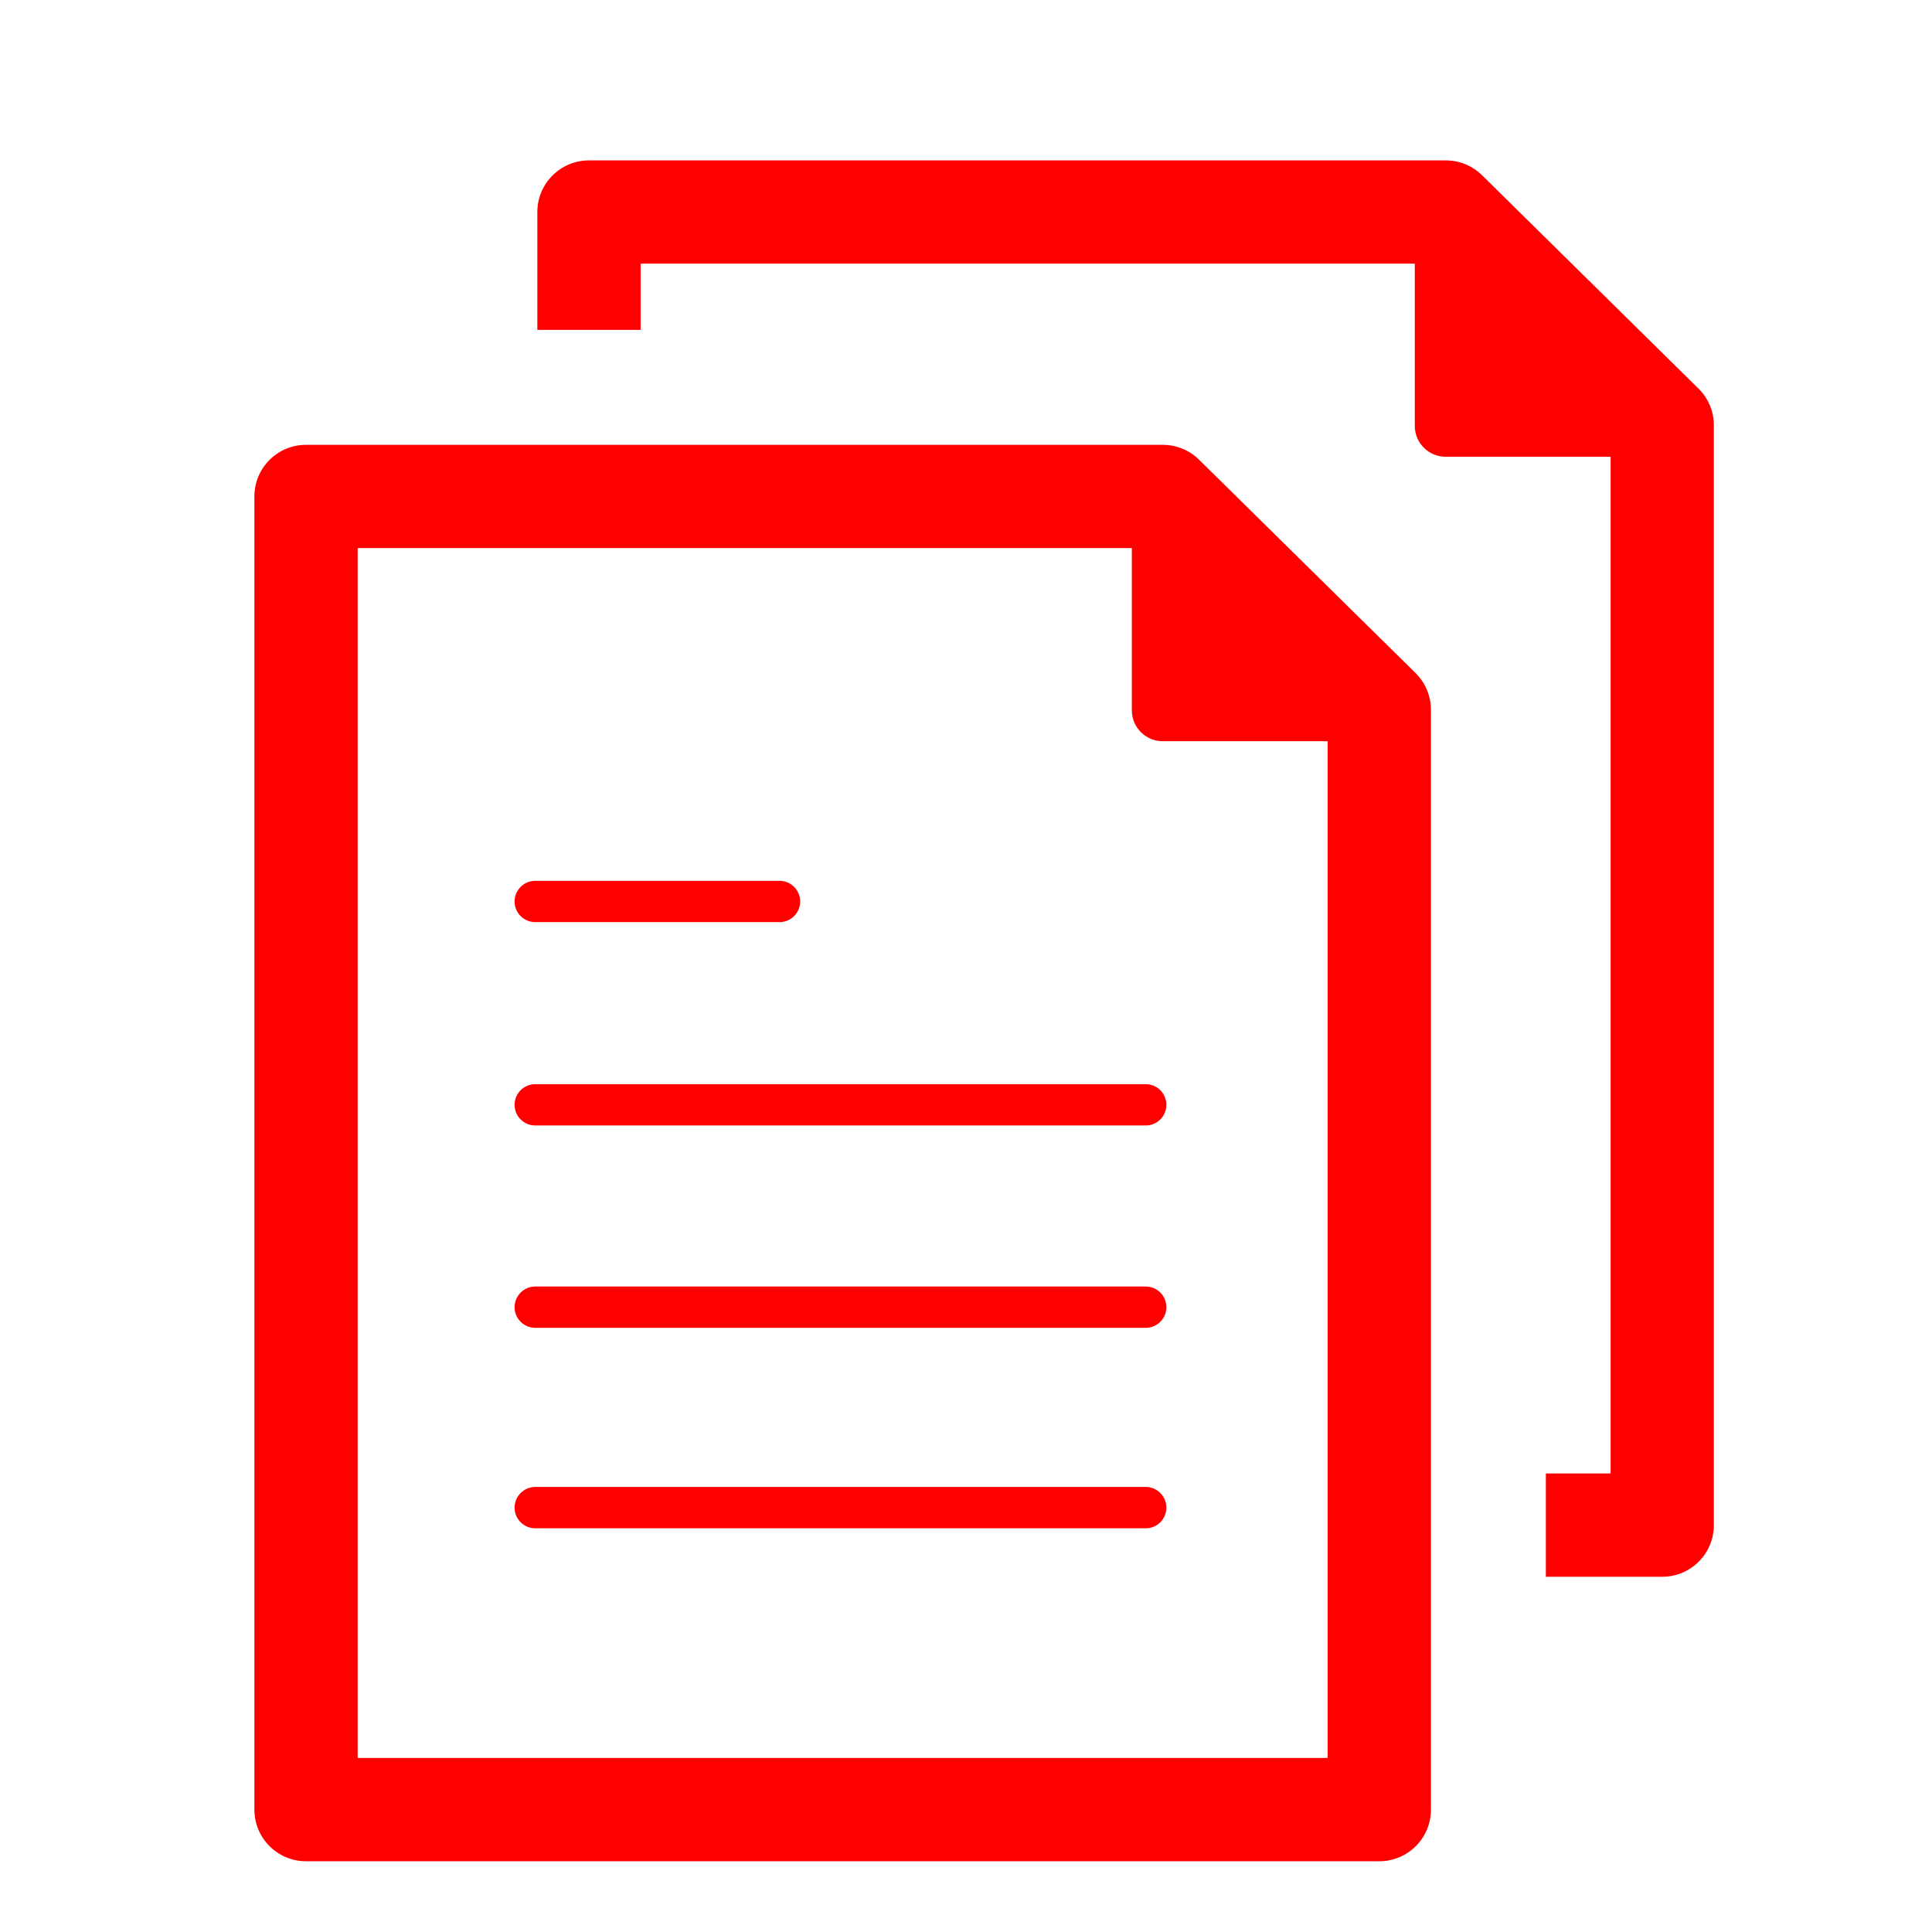 <?xml version="1.0" ?><!DOCTYPE svg  PUBLIC '-//W3C//DTD SVG 1.1//EN'  'http://www.w3.org/Graphics/SVG/1.1/DTD/svg11.dtd'><svg enable-background="new 0 0 56.693 56.693" height="56.693px" id="Layer_1" version="1.1" viewBox="0 0 56.693 56.693" width="56.693px" xml:space="preserve" xmlns="http://www.w3.org/2000/svg" xmlns:xlink="http://www.w3.org/1999/xlink"><g><path d="M33.619,31.814H15.707c-0.335,0-0.607,0.272-0.607,0.607c0,0.334,0.272,0.605,0.607,0.605h17.912   c0.337,0,0.607-0.271,0.607-0.605C34.226,32.086,33.956,31.814,33.619,31.814z" fill="#ff0000"/><path d="M33.619,43.634H15.707c-0.335,0-0.607,0.271-0.607,0.607c0,0.334,0.272,0.606,0.607,0.606h17.912   c0.337,0,0.607-0.272,0.607-0.606C34.226,43.905,33.956,43.634,33.619,43.634z" fill="#ff0000"/><path d="M33.619,37.752H15.707c-0.335,0-0.607,0.272-0.607,0.607c0,0.334,0.272,0.605,0.607,0.605h17.912   c0.337,0,0.607-0.271,0.607-0.605C34.226,38.024,33.956,37.752,33.619,37.752z" fill="#ff0000"/><path d="M15.707,27.059h7.167c0.336,0,0.606-0.271,0.606-0.605c0-0.335-0.27-0.607-0.606-0.607h-7.167   c-0.335,0-0.607,0.271-0.607,0.607C15.1,26.788,15.372,27.059,15.707,27.059z" fill="#ff0000"/><path d="M35.185,13.489c-0.283-0.279-0.665-0.436-1.063-0.436H8.98c-0.837,0-1.515,0.678-1.515,1.515v38.533   c0,0.837,0.678,1.516,1.515,1.516h31.493c0.839,0,1.517-0.678,1.517-1.516V20.829c0-0.405-0.163-0.794-0.452-1.079L35.185,13.489z    M38.959,51.586H10.495V16.083h22.718v4.76c0,0.501,0.406,0.908,0.909,0.908h4.837V51.586z" fill="#ff0000"/><path d="M49.841,11.403l-6.352-6.261c-0.283-0.279-0.665-0.435-1.063-0.435H17.283   c-0.837,0-1.515,0.678-1.515,1.515v3.458h3.03V7.736h22.718v4.76c0,0.502,0.406,0.908,0.909,0.908h4.837v29.834h-1.9v3.031h3.413   c0.839,0,1.517-0.678,1.517-1.516V12.481C50.293,12.076,50.129,11.687,49.841,11.403z" fill="#ff0000"/></g></svg>
